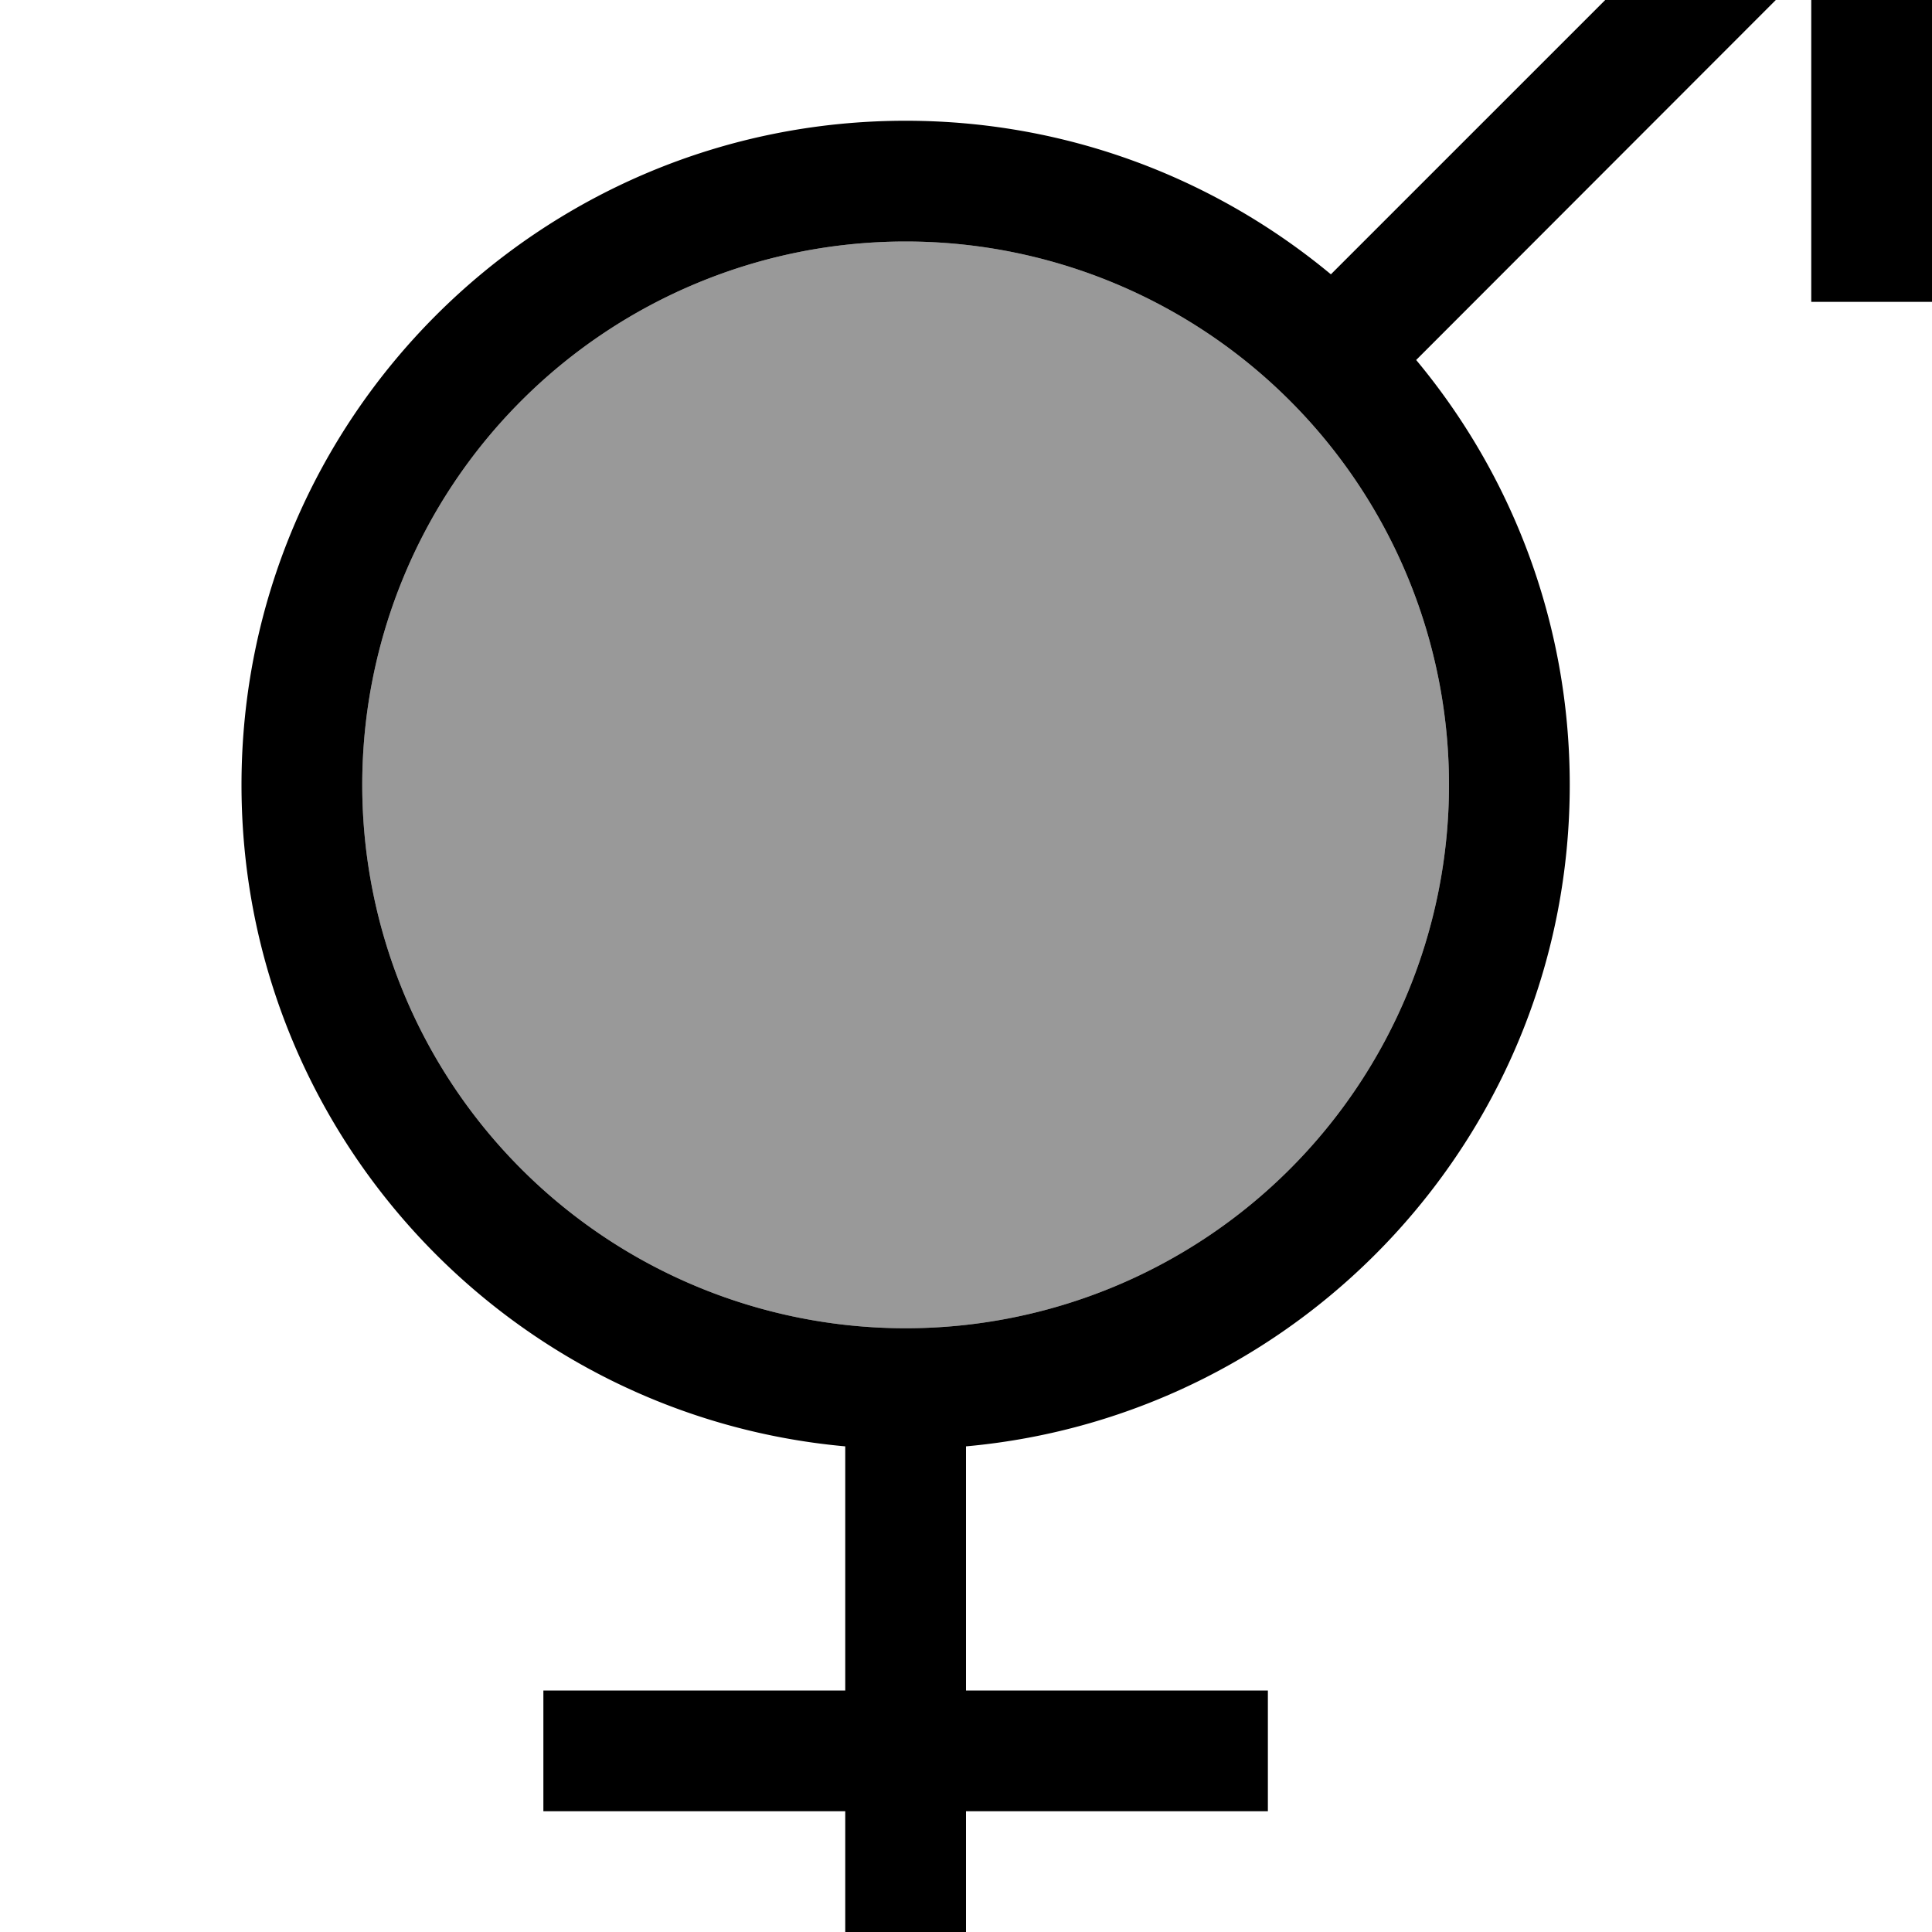 <svg fill="currentColor" xmlns="http://www.w3.org/2000/svg" viewBox="0 0 512 512"><!--! Font Awesome Pro 7.0.1 by @fontawesome - https://fontawesome.com License - https://fontawesome.com/license (Commercial License) Copyright 2025 Fonticons, Inc. --><path opacity=".4" fill="currentColor" d="M96 208a144 144 0 1 0 288 0 144 144 0 1 0 -288 0z"/><path fill="currentColor" d="M384-64l-16 0 0 32 89.4 0-104.7 104.7C322.1 47.3 282.8 32 240 32 142.8 32 64 110.8 64 208 64 299.8 134.3 375.2 224 383.3l0 64.7-80 0 0 32 80 0 0 64 32 0 0-64 80 0 0-32-80 0 0-64.7c89.7-8.1 160-83.5 160-175.3 0-42.8-15.3-82.1-40.7-112.6L480-9.4 480 80 512 80 512-64 384-64zM240 64a144 144 0 1 1 0 288 144 144 0 1 1 0-288z"/></svg>